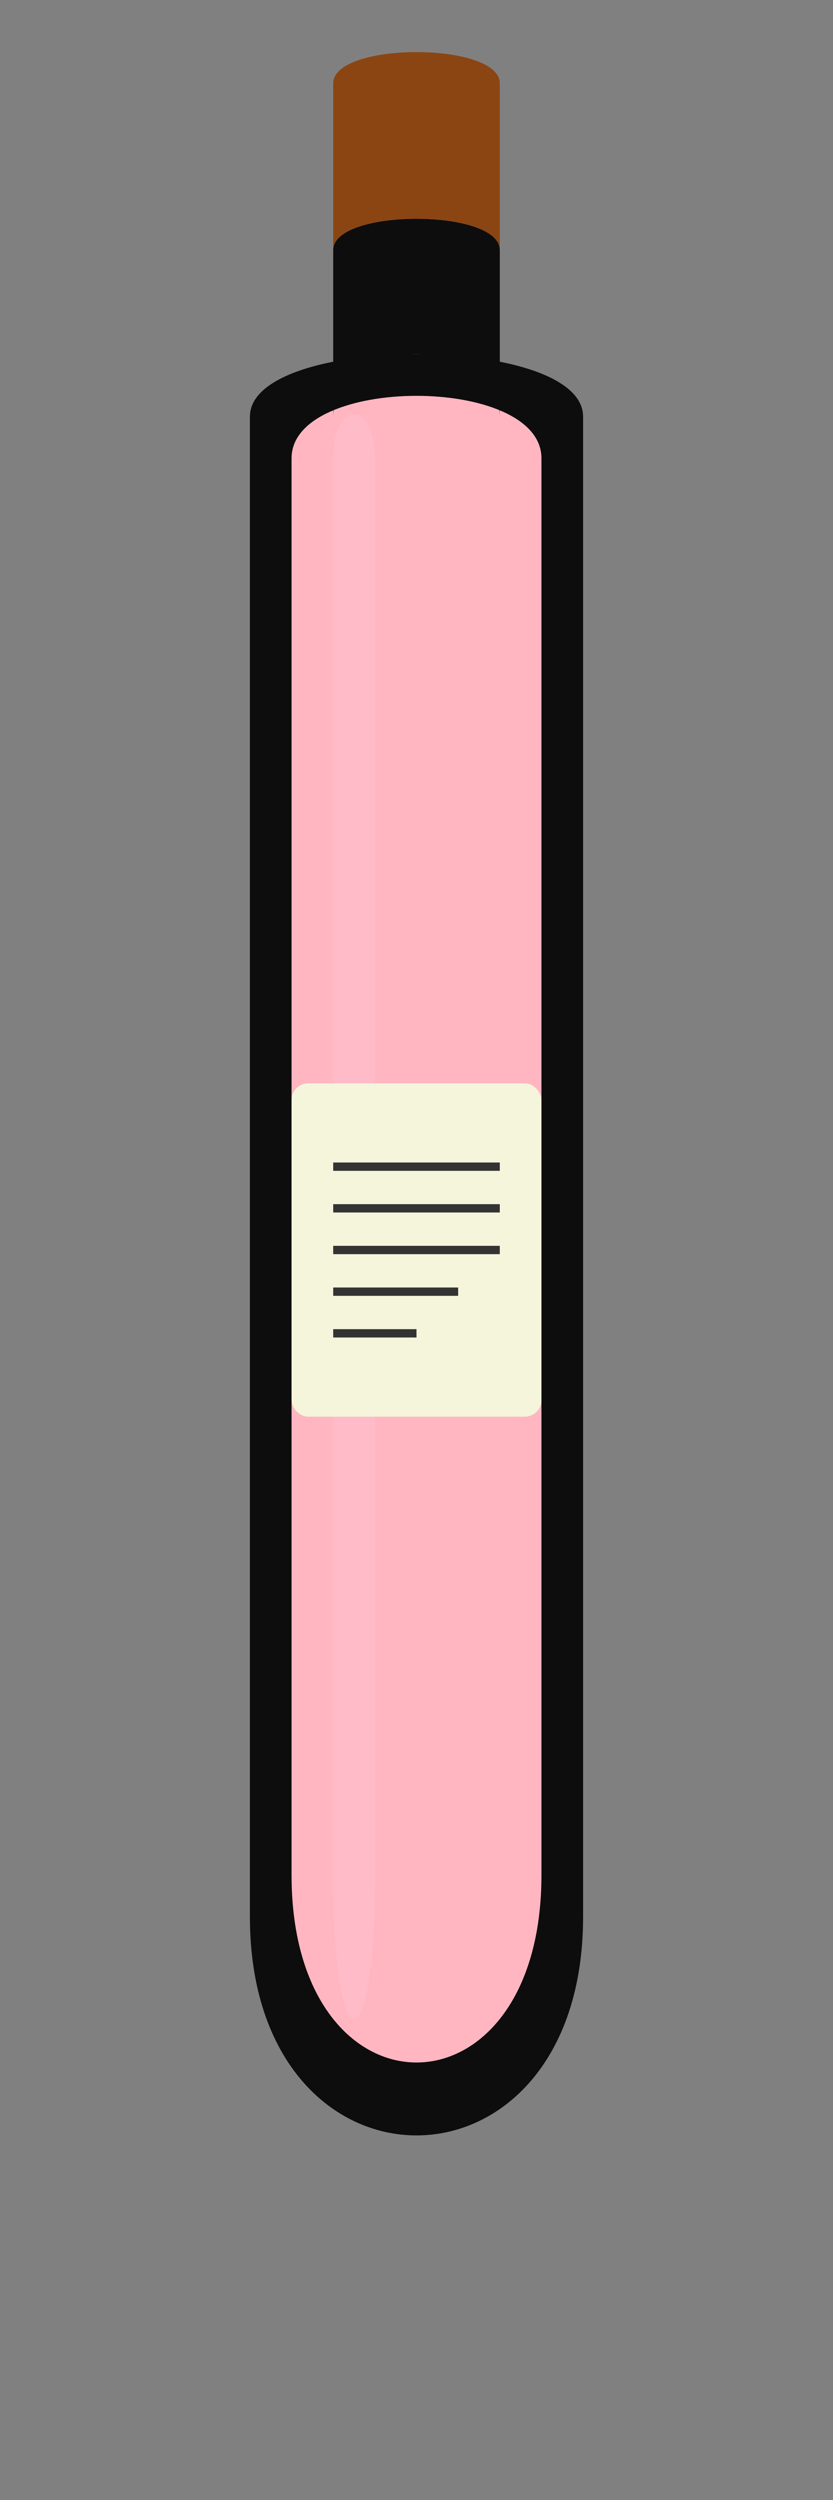 <?xml version="1.0" encoding="UTF-8" standalone="no"?>
<svg xmlns="http://www.w3.org/2000/svg" viewBox="0 0 100 300" width="100" height="300">
  <rect x="0" y="0" width="100" height="300" fill="#808080" stroke="none"/>
  <!-- ボトル本体 -->
  <path d="M30,50 C30,40 70,40 70,50 L70,230 C70,265 30,265 30,230 Z" fill="#0d0d0d" />
  
  <!-- ボトルの光沢 -->
  <path d="M35,55 C35,45 65,45 65,55 L65,225 C65,255 35,255 35,225 Z" fill="#FFB6C1" />
  
  <!-- ボトルの光沢効果 -->
  <path d="M40,55 C40,48 45,48 45,55 L45,225 C45,248 40,248 40,225 Z" fill="#FFC0CB" opacity="0.7" />
  
  <!-- ボトルネック -->
  <path d="M40,30 C40,25 60,25 60,30 L60,50 C60,40 40,40 40,50 Z" fill="#0d0d0d" />
  
  <!-- コルク -->
  <path d="M40,10 C40,5 60,5 60,10 L60,30 C60,25 40,25 40,30 Z" fill="#8B4513" />
  
  <!-- ラベル -->
  <rect x="35" y="130" width="30" height="40" fill="#F5F5DC" rx="2" ry="2" />
  
  <!-- ラベルのテキスト（線で表現） -->
  <line x1="40" y1="140" x2="60" y2="140" stroke="#333" stroke-width="1" />
  <line x1="40" y1="145" x2="60" y2="145" stroke="#333" stroke-width="1" />
  <line x1="40" y1="150" x2="60" y2="150" stroke="#333" stroke-width="1" />
  <line x1="40" y1="155" x2="55" y2="155" stroke="#333" stroke-width="1" />
  <line x1="40" y1="160" x2="50" y2="160" stroke="#333" stroke-width="1" />
</svg>
